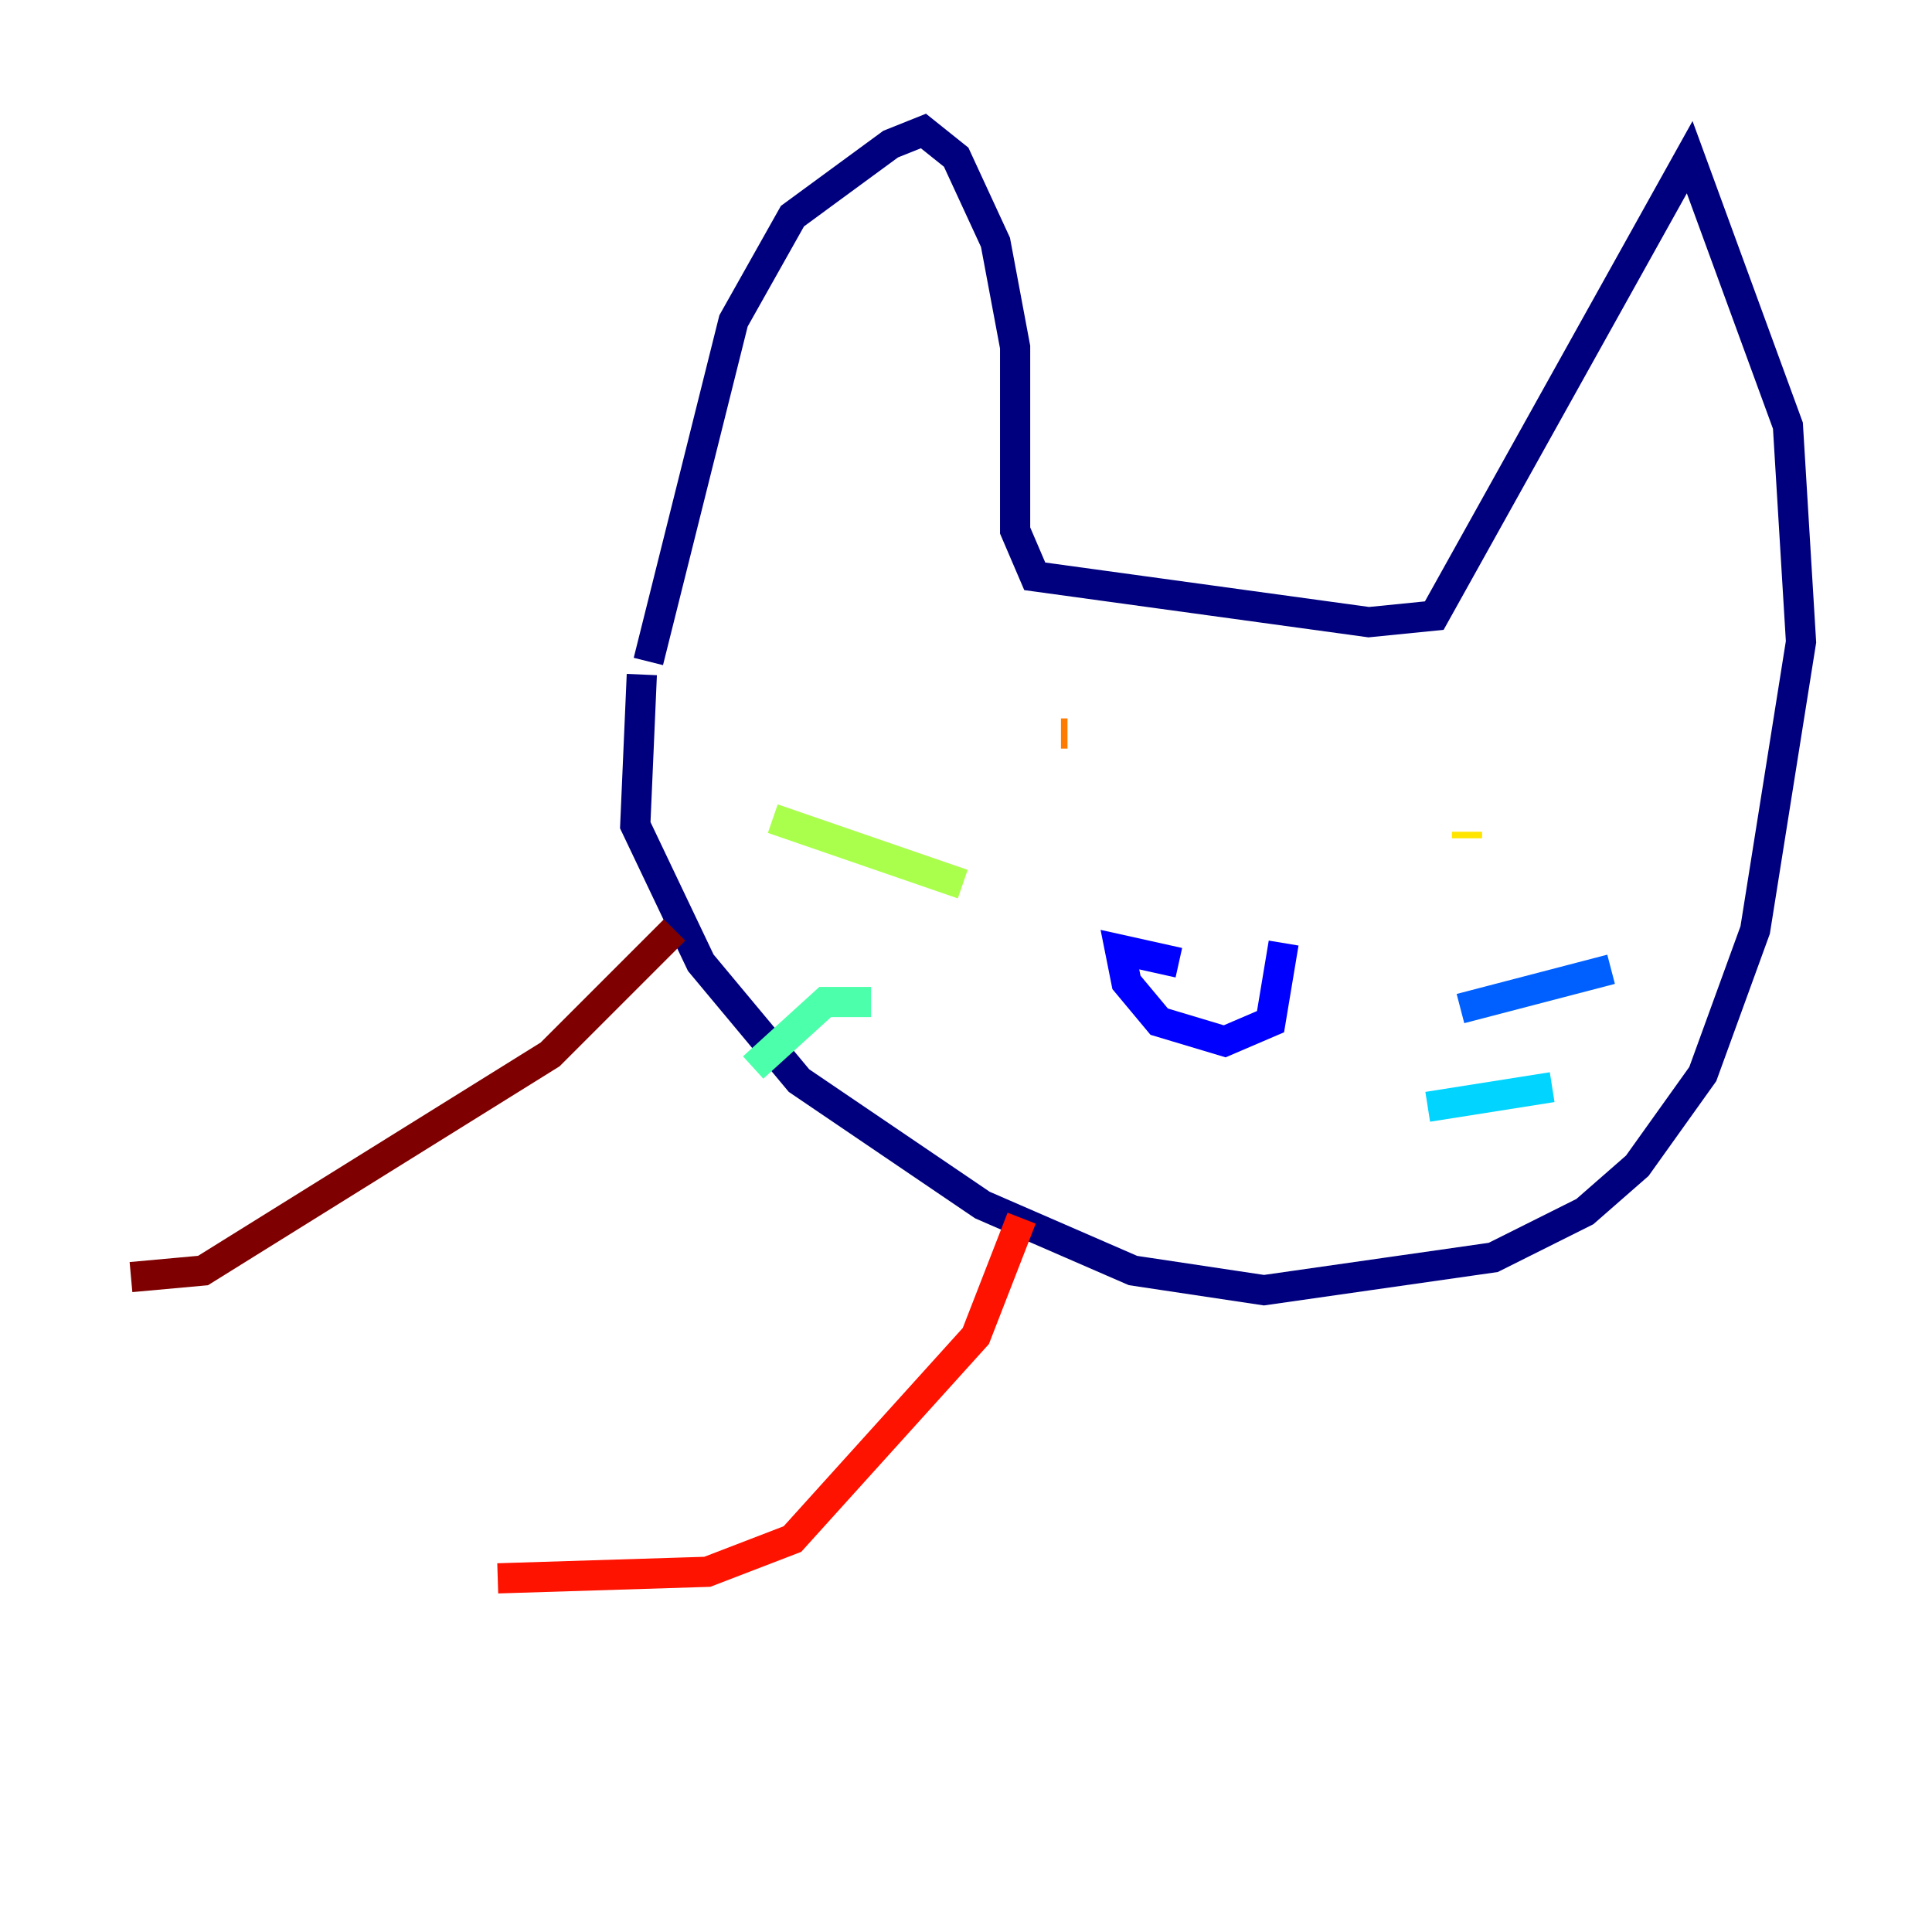 <?xml version="1.0" encoding="utf-8" ?>
<svg baseProfile="tiny" height="128" version="1.2" viewBox="0,0,128,128" width="128" xmlns="http://www.w3.org/2000/svg" xmlns:ev="http://www.w3.org/2001/xml-events" xmlns:xlink="http://www.w3.org/1999/xlink"><defs /><polyline fill="none" points="42.522,44.691 42.088,54.671 46.427,63.783 52.936,71.593 65.085,79.837 75.064,84.176 83.742,85.478 98.929,83.308 105.003,80.271 108.475,77.234 112.814,71.159 116.285,61.614 119.322,42.522 118.454,28.203 111.946,10.414 95.024,40.786 90.685,41.22 68.556,38.183 67.254,35.146 67.254,22.997 65.953,16.054 63.349,10.414 61.18,8.678 59.01,9.546 52.502,14.319 48.597,21.261 42.956,43.824" stroke="#00007f" stroke-width="2" /><polyline fill="none" points="85.044,62.481 84.176,67.688 81.139,68.99 76.8,67.688 74.63,65.085 74.197,62.915 78.102,63.783" stroke="#0000fe" stroke-width="2" /><polyline fill="none" points="96.759,66.82 106.739,64.217" stroke="#0060ff" stroke-width="2" /><polyline fill="none" points="94.59,73.329 102.834,72.027" stroke="#00d4ff" stroke-width="2" /><polyline fill="none" points="57.709,66.386 54.671,66.386 49.898,70.725" stroke="#4cffaa" stroke-width="2" /><polyline fill="none" points="63.783,58.576 51.2,54.237" stroke="#aaff4c" stroke-width="2" /><polyline fill="none" points="97.193,55.105 97.193,55.539" stroke="#ffe500" stroke-width="2" /><polyline fill="none" points="70.725,48.597 70.291,48.597" stroke="#ff7a00" stroke-width="2" /><polyline fill="none" points="67.688,80.705 64.651,88.515 52.502,101.966 46.861,104.136 32.976,104.57" stroke="#fe1200" stroke-width="2" /><polyline fill="none" points="44.691,61.614 36.447,69.858 13.451,84.176 8.678,84.61" stroke="#7f0000" stroke-width="2" /></svg>